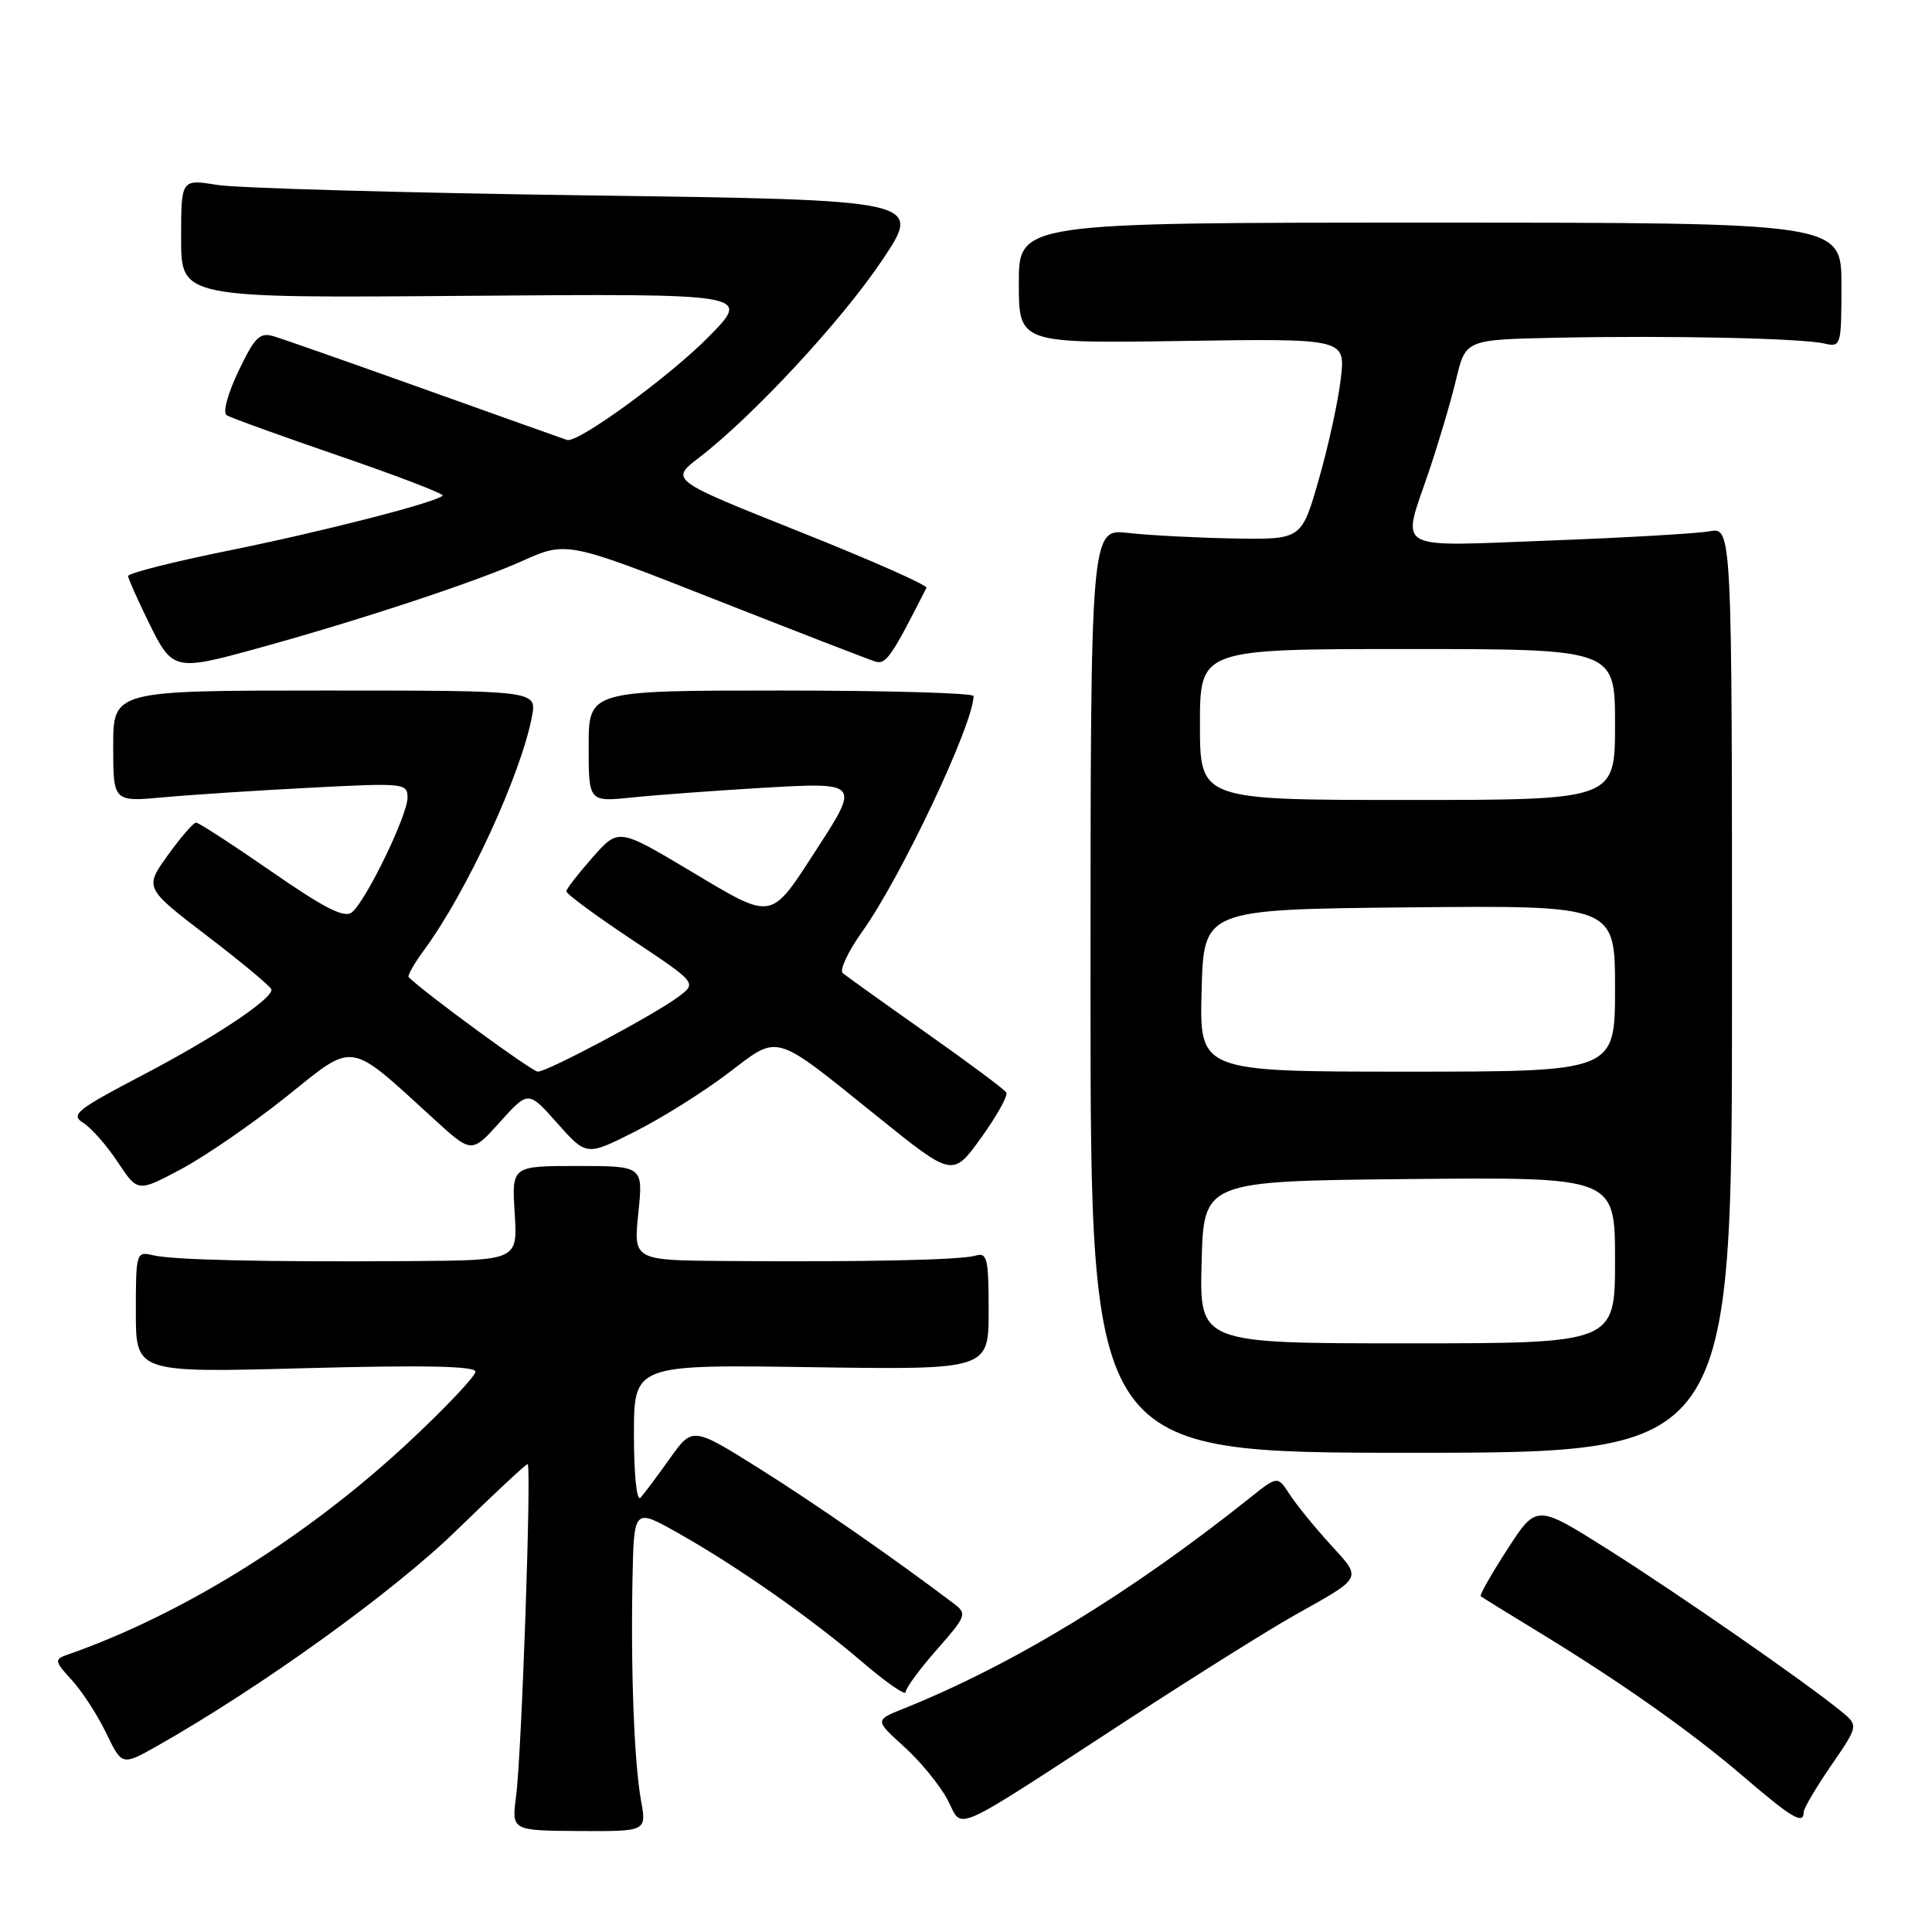 <?xml version="1.0" encoding="UTF-8" standalone="no"?>
<!DOCTYPE svg PUBLIC "-//W3C//DTD SVG 1.1//EN" "http://www.w3.org/Graphics/SVG/1.1/DTD/svg11.dtd" >
<svg xmlns="http://www.w3.org/2000/svg" xmlns:xlink="http://www.w3.org/1999/xlink" version="1.1" viewBox="0 0 256 256">
 <g >
 <path fill="currentColor"
d=" M 84.94 238.59 C 84.03 233.53 83.57 221.49 83.81 209.18 C 84.00 199.85 84.00 199.85 89.75 203.08 C 97.56 207.47 107.32 214.30 114.25 220.22 C 117.41 222.93 120.00 224.72 120.00 224.21 C 120.00 223.70 121.86 221.17 124.13 218.59 C 128.06 214.12 128.17 213.84 126.38 212.48 C 118.49 206.51 108.11 199.30 100.63 194.60 C 91.76 189.04 91.76 189.04 88.75 193.27 C 87.10 195.60 85.35 197.93 84.87 198.45 C 84.37 199.00 84.00 195.45 84.00 190.11 C 84.00 180.81 84.00 180.81 107.50 181.16 C 131.00 181.50 131.00 181.50 131.00 173.68 C 131.00 166.71 130.81 165.92 129.25 166.38 C 127.28 166.96 114.55 167.23 96.22 167.09 C 83.94 167.00 83.94 167.00 84.58 160.75 C 85.23 154.50 85.23 154.50 76.51 154.50 C 67.80 154.50 67.80 154.50 68.20 160.75 C 68.59 167.00 68.59 167.00 54.55 167.10 C 34.99 167.23 22.90 166.96 20.25 166.32 C 18.06 165.80 18.00 165.99 18.00 173.84 C 18.00 181.90 18.00 181.90 40.50 181.29 C 56.16 180.87 63.00 181.01 63.00 181.75 C 63.00 182.34 59.10 186.47 54.33 190.93 C 40.77 203.62 24.14 213.98 8.76 219.32 C 7.20 219.87 7.28 220.20 9.47 222.57 C 10.82 224.02 12.88 227.18 14.05 229.60 C 16.17 233.98 16.17 233.98 20.84 231.34 C 34.59 223.56 52.12 210.93 60.43 202.84 C 65.42 197.98 69.68 194.00 69.91 194.00 C 70.45 194.00 69.13 232.35 68.38 238.03 C 67.79 242.56 67.79 242.56 76.73 242.62 C 85.68 242.67 85.68 242.67 84.94 238.59 Z  M 150.00 227.51 C 158.53 221.96 168.20 215.90 171.50 214.05 C 180.71 208.88 180.51 209.28 176.26 204.62 C 174.19 202.35 171.78 199.39 170.89 198.02 C 169.29 195.54 169.29 195.54 165.56 198.52 C 149.77 211.12 134.15 220.62 119.71 226.41 C 115.92 227.93 115.92 227.93 119.77 231.42 C 121.90 233.33 124.48 236.48 125.52 238.41 C 127.73 242.51 125.23 243.63 150.00 227.51 Z  M 239.00 240.11 C 239.00 239.62 240.64 236.84 242.64 233.93 C 246.28 228.64 246.28 228.64 243.89 226.70 C 239.07 222.77 222.08 210.99 212.96 205.24 C 203.59 199.33 203.59 199.33 199.74 205.28 C 197.63 208.55 196.03 211.35 196.20 211.50 C 196.36 211.64 199.65 213.68 203.50 216.02 C 214.69 222.83 224.01 229.40 231.00 235.39 C 237.43 240.91 239.00 241.84 239.00 240.11 Z  M 229.50 131.17 C 229.50 69.85 229.50 69.85 226.50 70.40 C 224.85 70.70 215.29 71.25 205.25 71.63 C 184.33 72.41 185.70 73.20 189.35 62.43 C 190.64 58.62 192.26 53.14 192.95 50.25 C 194.20 45.00 194.20 45.00 206.35 44.75 C 221.34 44.44 238.74 44.82 241.75 45.52 C 243.94 46.03 244.00 45.83 244.00 37.77 C 244.00 29.50 244.00 29.50 189.50 29.50 C 135.00 29.50 135.00 29.50 135.00 37.50 C 135.00 45.50 135.00 45.50 156.65 45.18 C 178.29 44.85 178.29 44.85 177.66 50.20 C 177.32 53.14 176.01 59.14 174.75 63.52 C 172.47 71.50 172.47 71.50 163.48 71.35 C 158.54 71.26 152.25 70.93 149.50 70.62 C 144.50 70.04 144.50 70.04 144.50 131.27 C 144.50 192.50 144.50 192.50 187.00 192.50 C 229.50 192.50 229.50 192.50 229.50 131.17 Z  M 37.92 145.33 C 47.12 137.96 46.00 137.79 57.50 148.28 C 62.50 152.85 62.50 152.85 66.25 148.67 C 70.00 144.50 70.00 144.50 73.85 148.84 C 77.71 153.18 77.71 153.18 84.10 149.96 C 87.62 148.19 93.15 144.73 96.39 142.27 C 103.36 136.99 102.24 136.66 116.37 148.03 C 126.24 155.98 126.24 155.98 130.02 150.74 C 132.09 147.86 133.59 145.17 133.34 144.76 C 133.09 144.35 128.30 140.78 122.69 136.83 C 117.09 132.88 112.13 129.33 111.67 128.94 C 111.21 128.55 112.39 126.04 114.30 123.37 C 119.44 116.15 129.00 95.90 129.00 92.23 C 129.00 91.83 117.53 91.50 103.50 91.50 C 78.00 91.50 78.00 91.50 78.00 98.88 C 78.00 106.26 78.00 106.26 83.75 105.67 C 86.91 105.34 94.56 104.78 100.75 104.41 C 113.96 103.63 113.97 103.64 108.17 112.59 C 102.01 122.10 102.54 122.01 91.53 115.44 C 81.95 109.72 81.95 109.72 78.52 113.61 C 76.63 115.75 75.06 117.77 75.04 118.10 C 75.02 118.43 78.90 121.30 83.67 124.47 C 92.34 130.24 92.34 130.24 89.93 132.05 C 86.81 134.41 72.56 142.00 71.26 142.00 C 70.51 142.00 56.30 131.60 54.15 129.48 C 53.96 129.29 54.89 127.64 56.24 125.82 C 61.89 118.12 69.04 102.62 70.49 94.92 C 71.13 91.50 71.13 91.50 43.06 91.50 C 15.00 91.50 15.00 91.50 15.00 98.88 C 15.00 106.26 15.00 106.26 21.75 105.64 C 25.46 105.30 34.24 104.73 41.25 104.37 C 53.53 103.73 54.00 103.78 54.00 105.69 C 54.00 108.03 48.53 119.31 46.64 120.88 C 45.65 121.70 43.06 120.39 35.97 115.48 C 30.83 111.92 26.33 109.00 25.98 109.00 C 25.63 109.00 23.94 110.95 22.23 113.33 C 19.13 117.65 19.13 117.65 27.53 124.08 C 32.15 127.61 35.95 130.78 35.97 131.13 C 36.03 132.42 28.43 137.47 18.91 142.45 C 10.11 147.06 9.30 147.71 11.04 148.79 C 12.10 149.46 14.16 151.79 15.61 153.99 C 18.25 157.98 18.25 157.98 24.01 154.91 C 27.18 153.22 33.44 148.91 37.92 145.33 Z  M 34.02 85.94 C 47.45 82.25 62.93 77.14 69.07 74.39 C 75.08 71.69 75.08 71.69 94.79 79.45 C 105.63 83.72 115.19 87.42 116.02 87.67 C 117.41 88.07 118.12 87.03 122.76 77.89 C 122.93 77.55 115.36 74.20 105.92 70.44 C 88.77 63.60 88.77 63.60 92.64 60.63 C 99.82 55.11 111.54 42.47 116.90 34.47 C 122.23 26.50 122.23 26.50 77.86 25.89 C 53.46 25.55 31.36 24.93 28.75 24.50 C 24.00 23.73 24.00 23.73 24.00 31.61 C 24.00 39.50 24.00 39.50 61.75 39.20 C 99.50 38.90 99.50 38.90 94.00 44.53 C 88.86 49.78 76.59 58.75 75.14 58.30 C 74.79 58.19 66.40 55.20 56.50 51.66 C 46.60 48.12 37.52 44.93 36.31 44.57 C 34.42 44.00 33.78 44.63 31.60 49.17 C 30.16 52.19 29.49 54.69 30.04 55.02 C 30.56 55.35 37.31 57.79 45.03 60.44 C 52.75 63.09 58.88 65.45 58.66 65.67 C 57.75 66.59 42.70 70.45 30.22 72.97 C 22.91 74.45 16.95 75.96 16.97 76.33 C 17.00 76.69 18.23 79.47 19.72 82.50 C 22.84 88.87 23.12 88.94 34.02 85.94 Z  M 159.22 167.25 C 159.50 156.50 159.50 156.50 186.75 156.23 C 214.00 155.97 214.00 155.97 214.00 166.98 C 214.00 178.00 214.00 178.00 186.47 178.00 C 158.93 178.00 158.93 178.00 159.22 167.25 Z  M 159.22 131.25 C 159.50 120.50 159.50 120.50 186.75 120.23 C 214.00 119.97 214.00 119.97 214.00 130.98 C 214.00 142.00 214.00 142.00 186.47 142.00 C 158.93 142.00 158.93 142.00 159.22 131.25 Z  M 159.00 96.00 C 159.00 86.00 159.00 86.00 186.50 86.00 C 214.00 86.00 214.00 86.00 214.00 96.00 C 214.00 106.00 214.00 106.00 186.50 106.00 C 159.00 106.00 159.00 106.00 159.00 96.00 Z "/>
</g>
</svg>